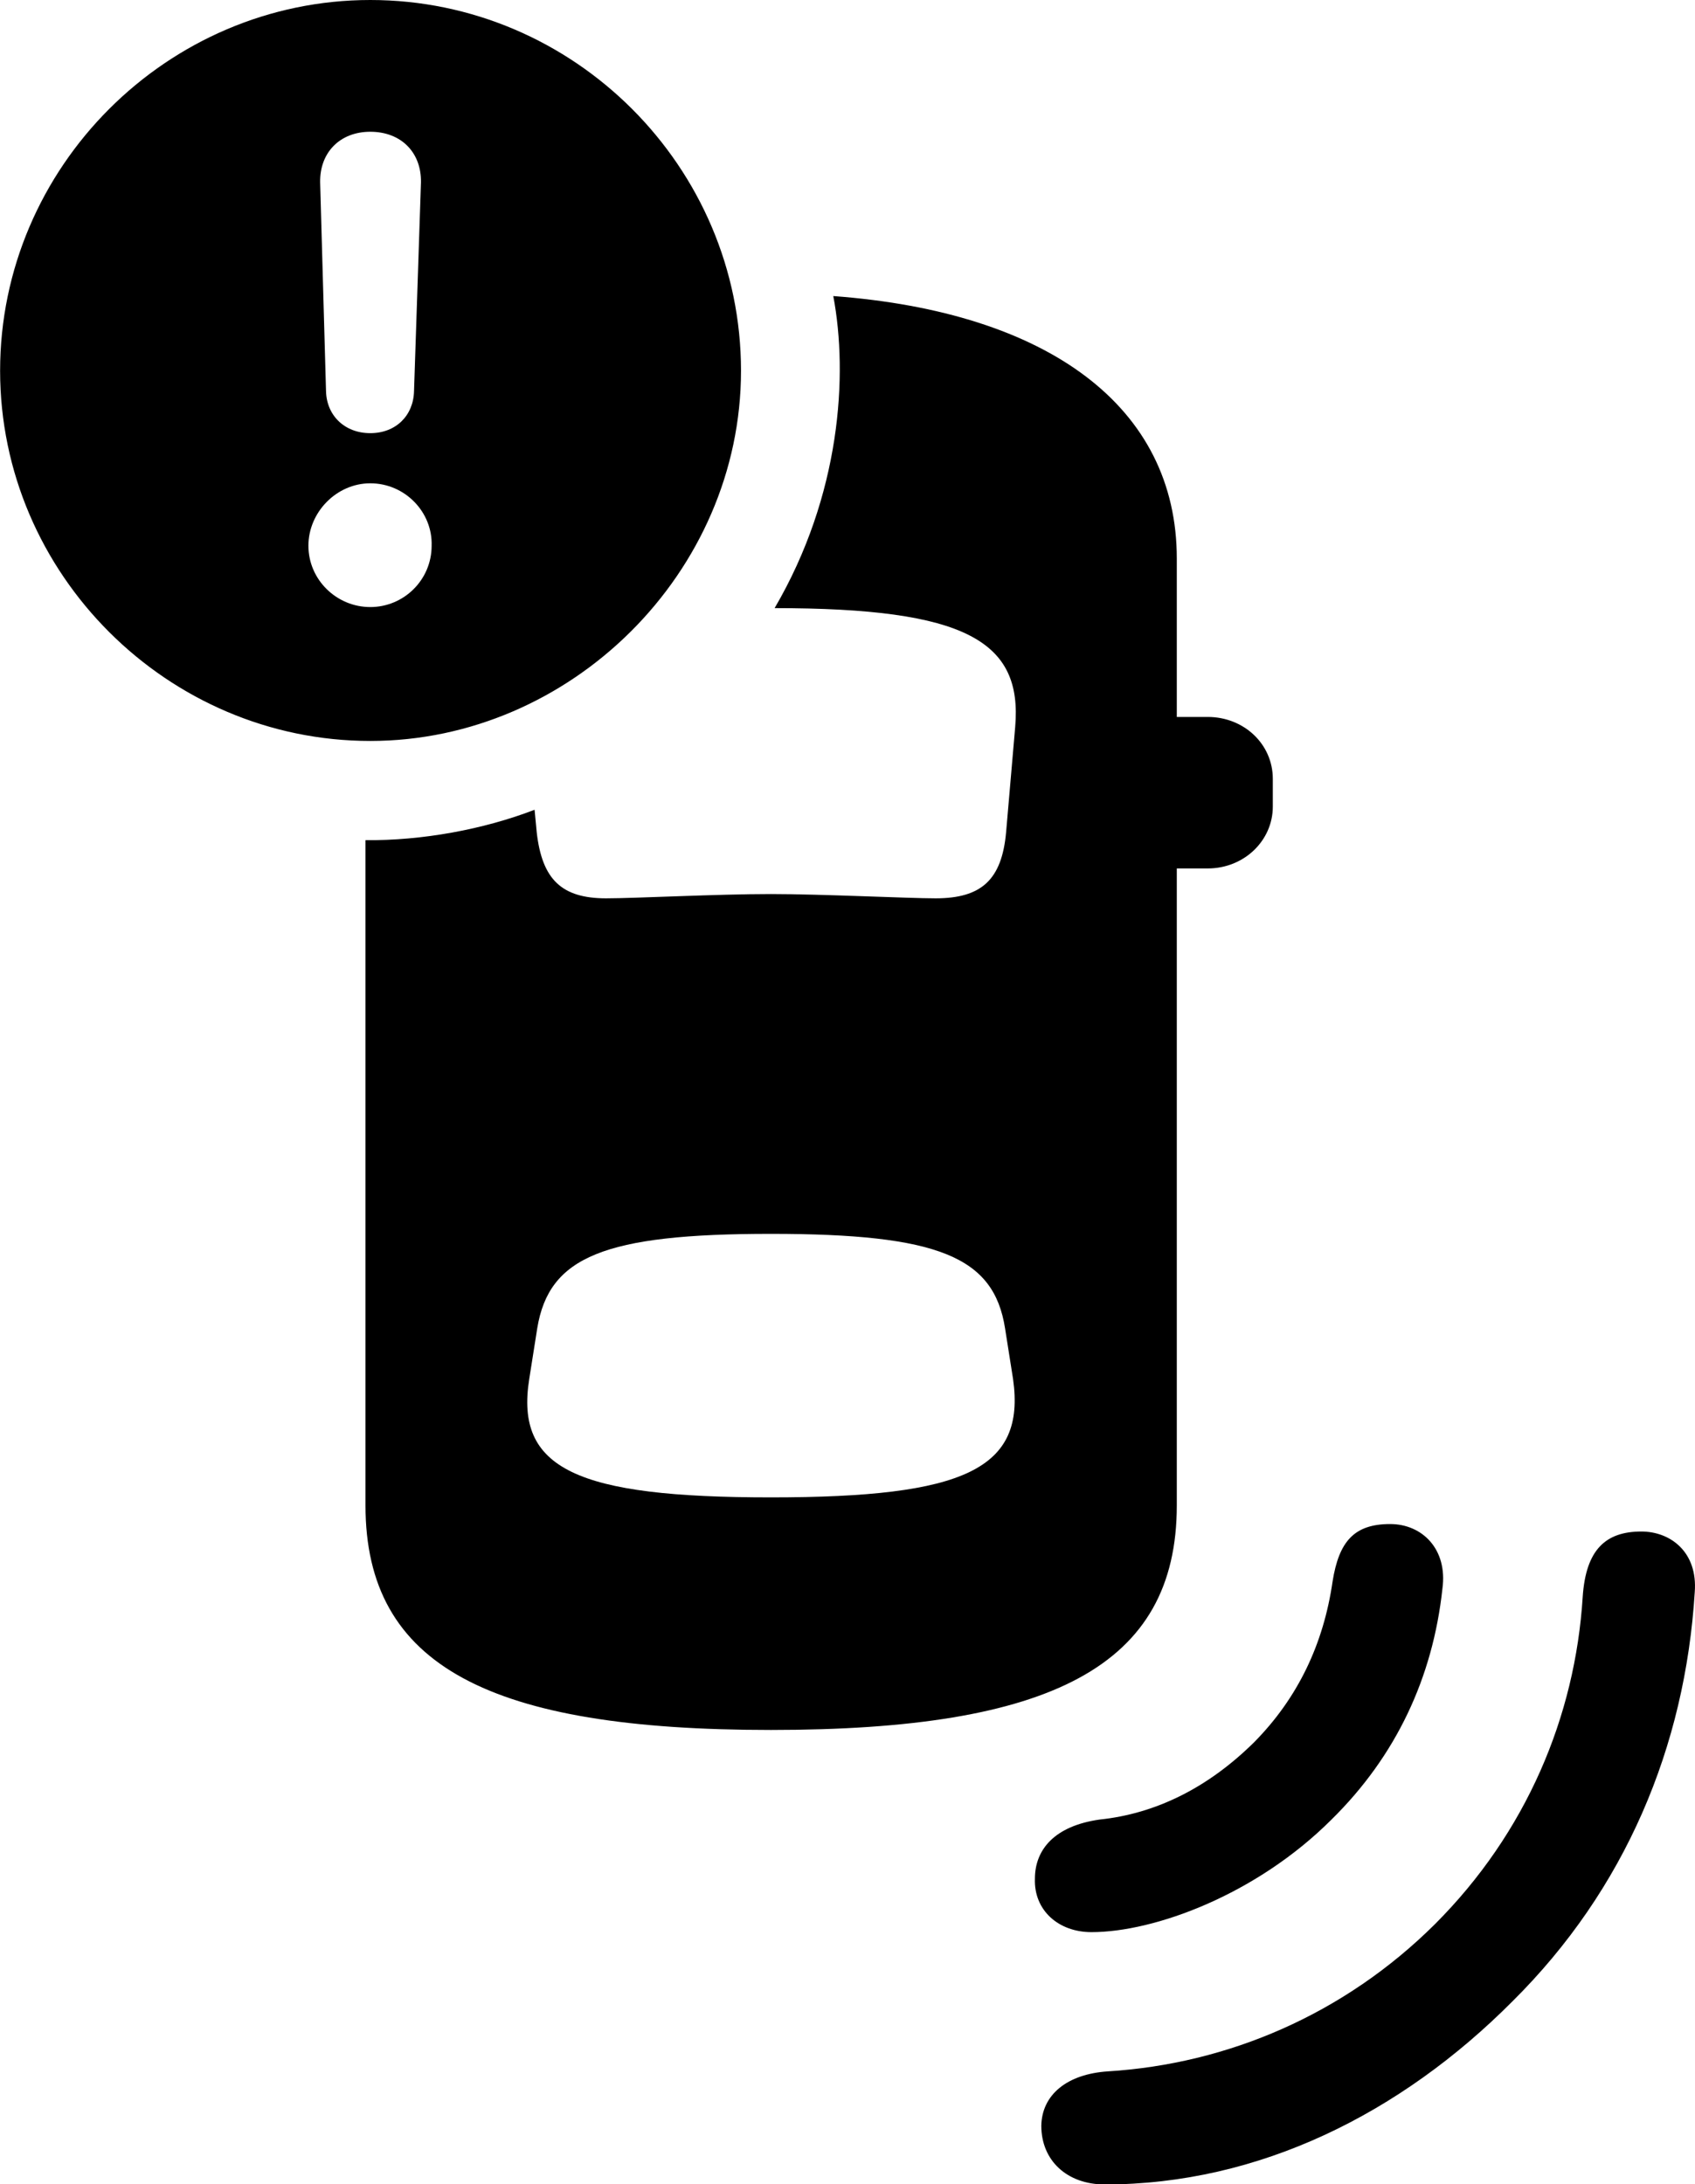 
<svg
    viewBox="0 0 31.777 40.947"
    xmlns="http://www.w3.org/2000/svg"
>
    <path
        fill="inherit"
        d="M6.942 13.89C10.702 13.89 13.892 10.73 13.892 6.95C13.892 3.13 10.762 -0 6.942 -0C3.142 -0 0.002 3.13 0.002 6.95C0.002 10.76 3.142 13.89 6.942 13.89ZM6.942 8.12C6.462 8.12 6.122 7.79 6.112 7.33L6.002 3.42C5.992 2.86 6.372 2.47 6.942 2.47C7.522 2.47 7.902 2.86 7.892 3.42L7.762 7.33C7.752 7.79 7.422 8.12 6.942 8.12ZM14.452 32.43C19.702 32.43 22.062 31.24 22.062 28.22V16.28H22.642C23.322 16.28 23.862 15.76 23.862 15.12V14.6C23.862 13.95 23.322 13.44 22.642 13.44H22.062V10.47C22.062 7.63 19.662 5.85 15.622 5.55C15.902 7.03 15.762 9.28 14.522 11.4C18.112 11.4 19.172 12.02 19.032 13.63L18.862 15.6C18.782 16.49 18.402 16.84 17.542 16.84C17.012 16.84 15.412 16.76 14.452 16.76C13.442 16.76 11.912 16.84 11.362 16.84C10.532 16.84 10.162 16.49 10.062 15.6L10.022 15.18C9.062 15.55 7.912 15.76 6.852 15.75V28.22C6.852 31.24 9.192 32.43 14.452 32.43ZM6.942 11.38C6.312 11.38 5.782 10.87 5.782 10.23C5.782 9.6 6.312 9.06 6.942 9.06C7.592 9.06 8.112 9.6 8.092 10.23C8.092 10.87 7.572 11.38 6.942 11.38ZM14.452 28.07C10.812 28.07 9.652 27.54 9.922 25.85L10.072 24.9C10.292 23.56 11.322 23.13 14.452 23.13C17.592 23.13 18.632 23.56 18.842 24.9L18.992 25.85C19.232 27.54 18.092 28.07 14.452 28.07ZM24.962 34.11C26.172 32.92 26.862 31.45 27.042 29.78C27.142 29.04 26.662 28.57 26.062 28.57C25.392 28.57 25.102 28.89 24.982 29.65C24.812 30.82 24.332 31.83 23.512 32.66C22.652 33.51 21.672 34 20.612 34.11C19.772 34.23 19.402 34.67 19.402 35.22C19.382 35.81 19.842 36.22 20.462 36.22C21.642 36.22 23.552 35.52 24.962 34.11ZM28.352 37.52C30.472 35.42 31.592 32.74 31.772 29.85C31.832 29.09 31.312 28.71 30.772 28.71C30.102 28.71 29.732 29.05 29.672 29.93C29.532 32.18 28.612 34.36 26.902 36.07C25.202 37.76 23.022 38.69 20.772 38.83C20.002 38.88 19.532 39.27 19.522 39.85C19.522 40.5 20.002 40.95 20.712 40.95C23.602 40.95 26.262 39.62 28.352 37.52Z"
        fillRule="evenodd"
        clipRule="evenodd"
    />
</svg>
        